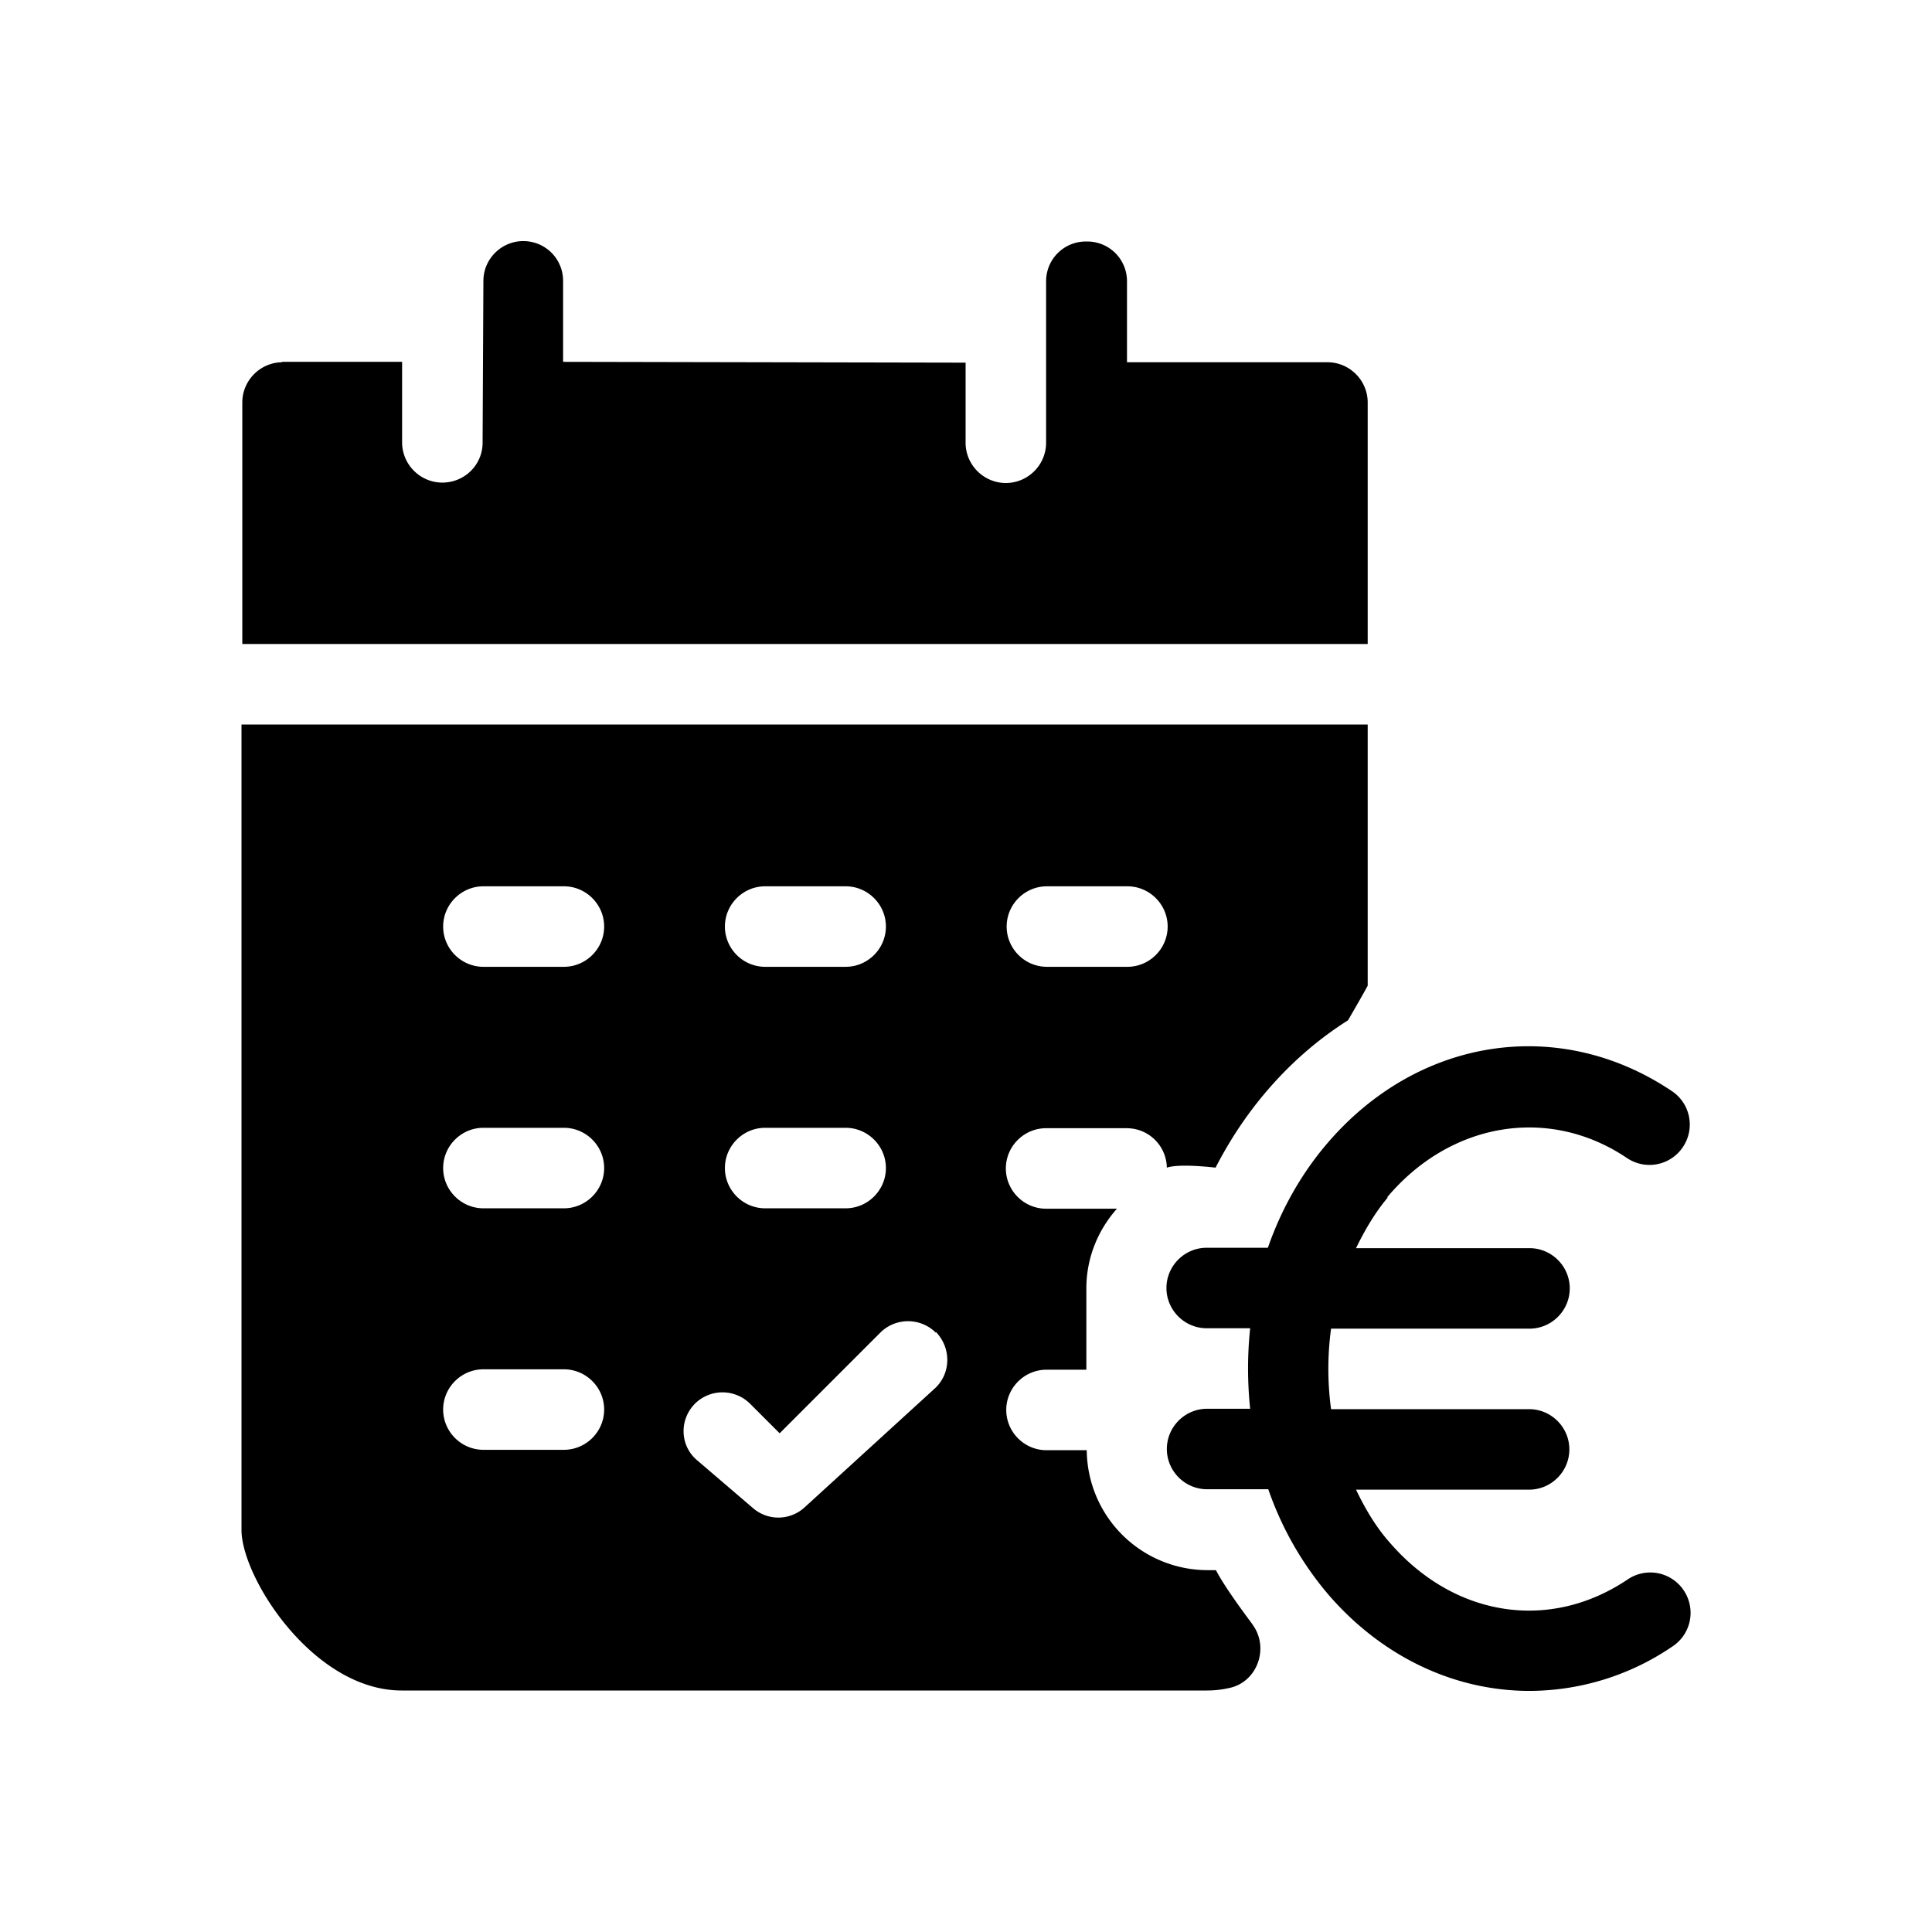 <svg xmlns="http://www.w3.org/2000/svg" viewBox="0 0 48 48"><title>Betaaldatums uitkering</title><path d="M34.48 29.75c-.32.38-.57.81-.79 1.26H38c.55 0 1 .45 1 1s-.45 1-1 1h-4.93c-.09.66-.09 1.34 0 2h4.92c.55 0 1 .45 1 1s-.45 1-1 1h-4.3c.23.48.5.94.86 1.34 1.6 1.83 3.96 2.19 5.89.89a.999.999 0 0 1 1.39.27c.31.46.19 1.08-.27 1.39A6.328 6.328 0 0 1 38 42.01c-1.81 0-3.6-.8-4.96-2.35A8.133 8.133 0 0 1 31.51 37h-1.52c-.55 0-1-.45-1-1s.45-1 1-1h1.07a9.55 9.55 0 0 1 0-2h-1.08c-.55 0-1-.45-1-1s.45-1 1-1h1.52c.32-.92.8-1.79 1.43-2.54 2.26-2.69 5.8-3.24 8.61-1.35.46.31.58.93.27 1.39-.31.46-.93.58-1.39.27-1.93-1.3-4.38-.9-5.96.98ZM7.02 9c-.55 0-1 .45-1 1v6h27.96v-6c0-.55-.45-1-1-1H28V6.99c0-.55-.44-.99-.99-.99h-.03c-.55 0-.99.44-.99.99V11c0 .55-.45 1-1 1s-1-.45-1-1V9.01l-10-.02V6.98c0-.55-.44-.99-.99-.99-.54 0-.99.44-.99.99L11.99 11c0 .55-.45.99-1 .99s-1-.45-1-1v-2H7Zm24.09 31.35c.44.58.13 1.45-.58 1.59-.18.04-.36.06-.54.06H9.98c-2.2 0-3.99-2.82-3.98-4V18h27.98v6.49c-.17.31-.31.55-.49.86-.76.48-1.46 1.09-2.08 1.83-.47.56-.87 1.17-1.21 1.83 0 0-.89-.11-1.21 0v.02c0-.55-.44-1-1-1h-2c-.55 0-1 .45-1 1s.45 1 1 1h1.76c-.47.53-.76 1.22-.76 1.98v2.02H26c-.55 0-1 .45-1 1s.45 1 1 1h1a3.005 3.005 0 0 0 3 2.98h.21c.18.35.56.88.91 1.35Zm-6.1-17.33c0 .55.45 1 1 1h2c.55 0 1-.45 1-1s-.45-1-1-1h-2c-.55 0-1 .45-1 1Zm-7 0c0 .55.45 1 1 1h2c.55 0 1-.45 1-1s-.45-1-1-1h-2c-.55 0-1 .45-1 1Zm0 6c0 .55.45 1 1 1h2c.55 0 1-.45 1-1s-.45-1-1-1h-2c-.55 0-1 .45-1 1Zm-3 6c0-.55-.45-1-1-1h-2c-.55 0-1 .45-1 1s.45 1 1 1h2c.55 0 1-.45 1-1Zm0-6c0-.55-.45-1-1-1h-2c-.55 0-1 .45-1 1s.45 1 1 1h2c.55 0 1-.45 1-1Zm0-6c0-.55-.45-1-1-1h-2c-.55 0-1 .45-1 1s.45 1 1 1h2c.55 0 1-.45 1-1Zm8.24 10.09c-.38-.38-1-.38-1.38 0l-2.5 2.5-.74-.74a.972.972 0 0 0-1.36 0c-.4.4-.38 1.05.05 1.41l1.39 1.19c.37.32.92.31 1.28-.02l3.23-2.95c.41-.37.42-1.01.03-1.41Z"/></svg>
